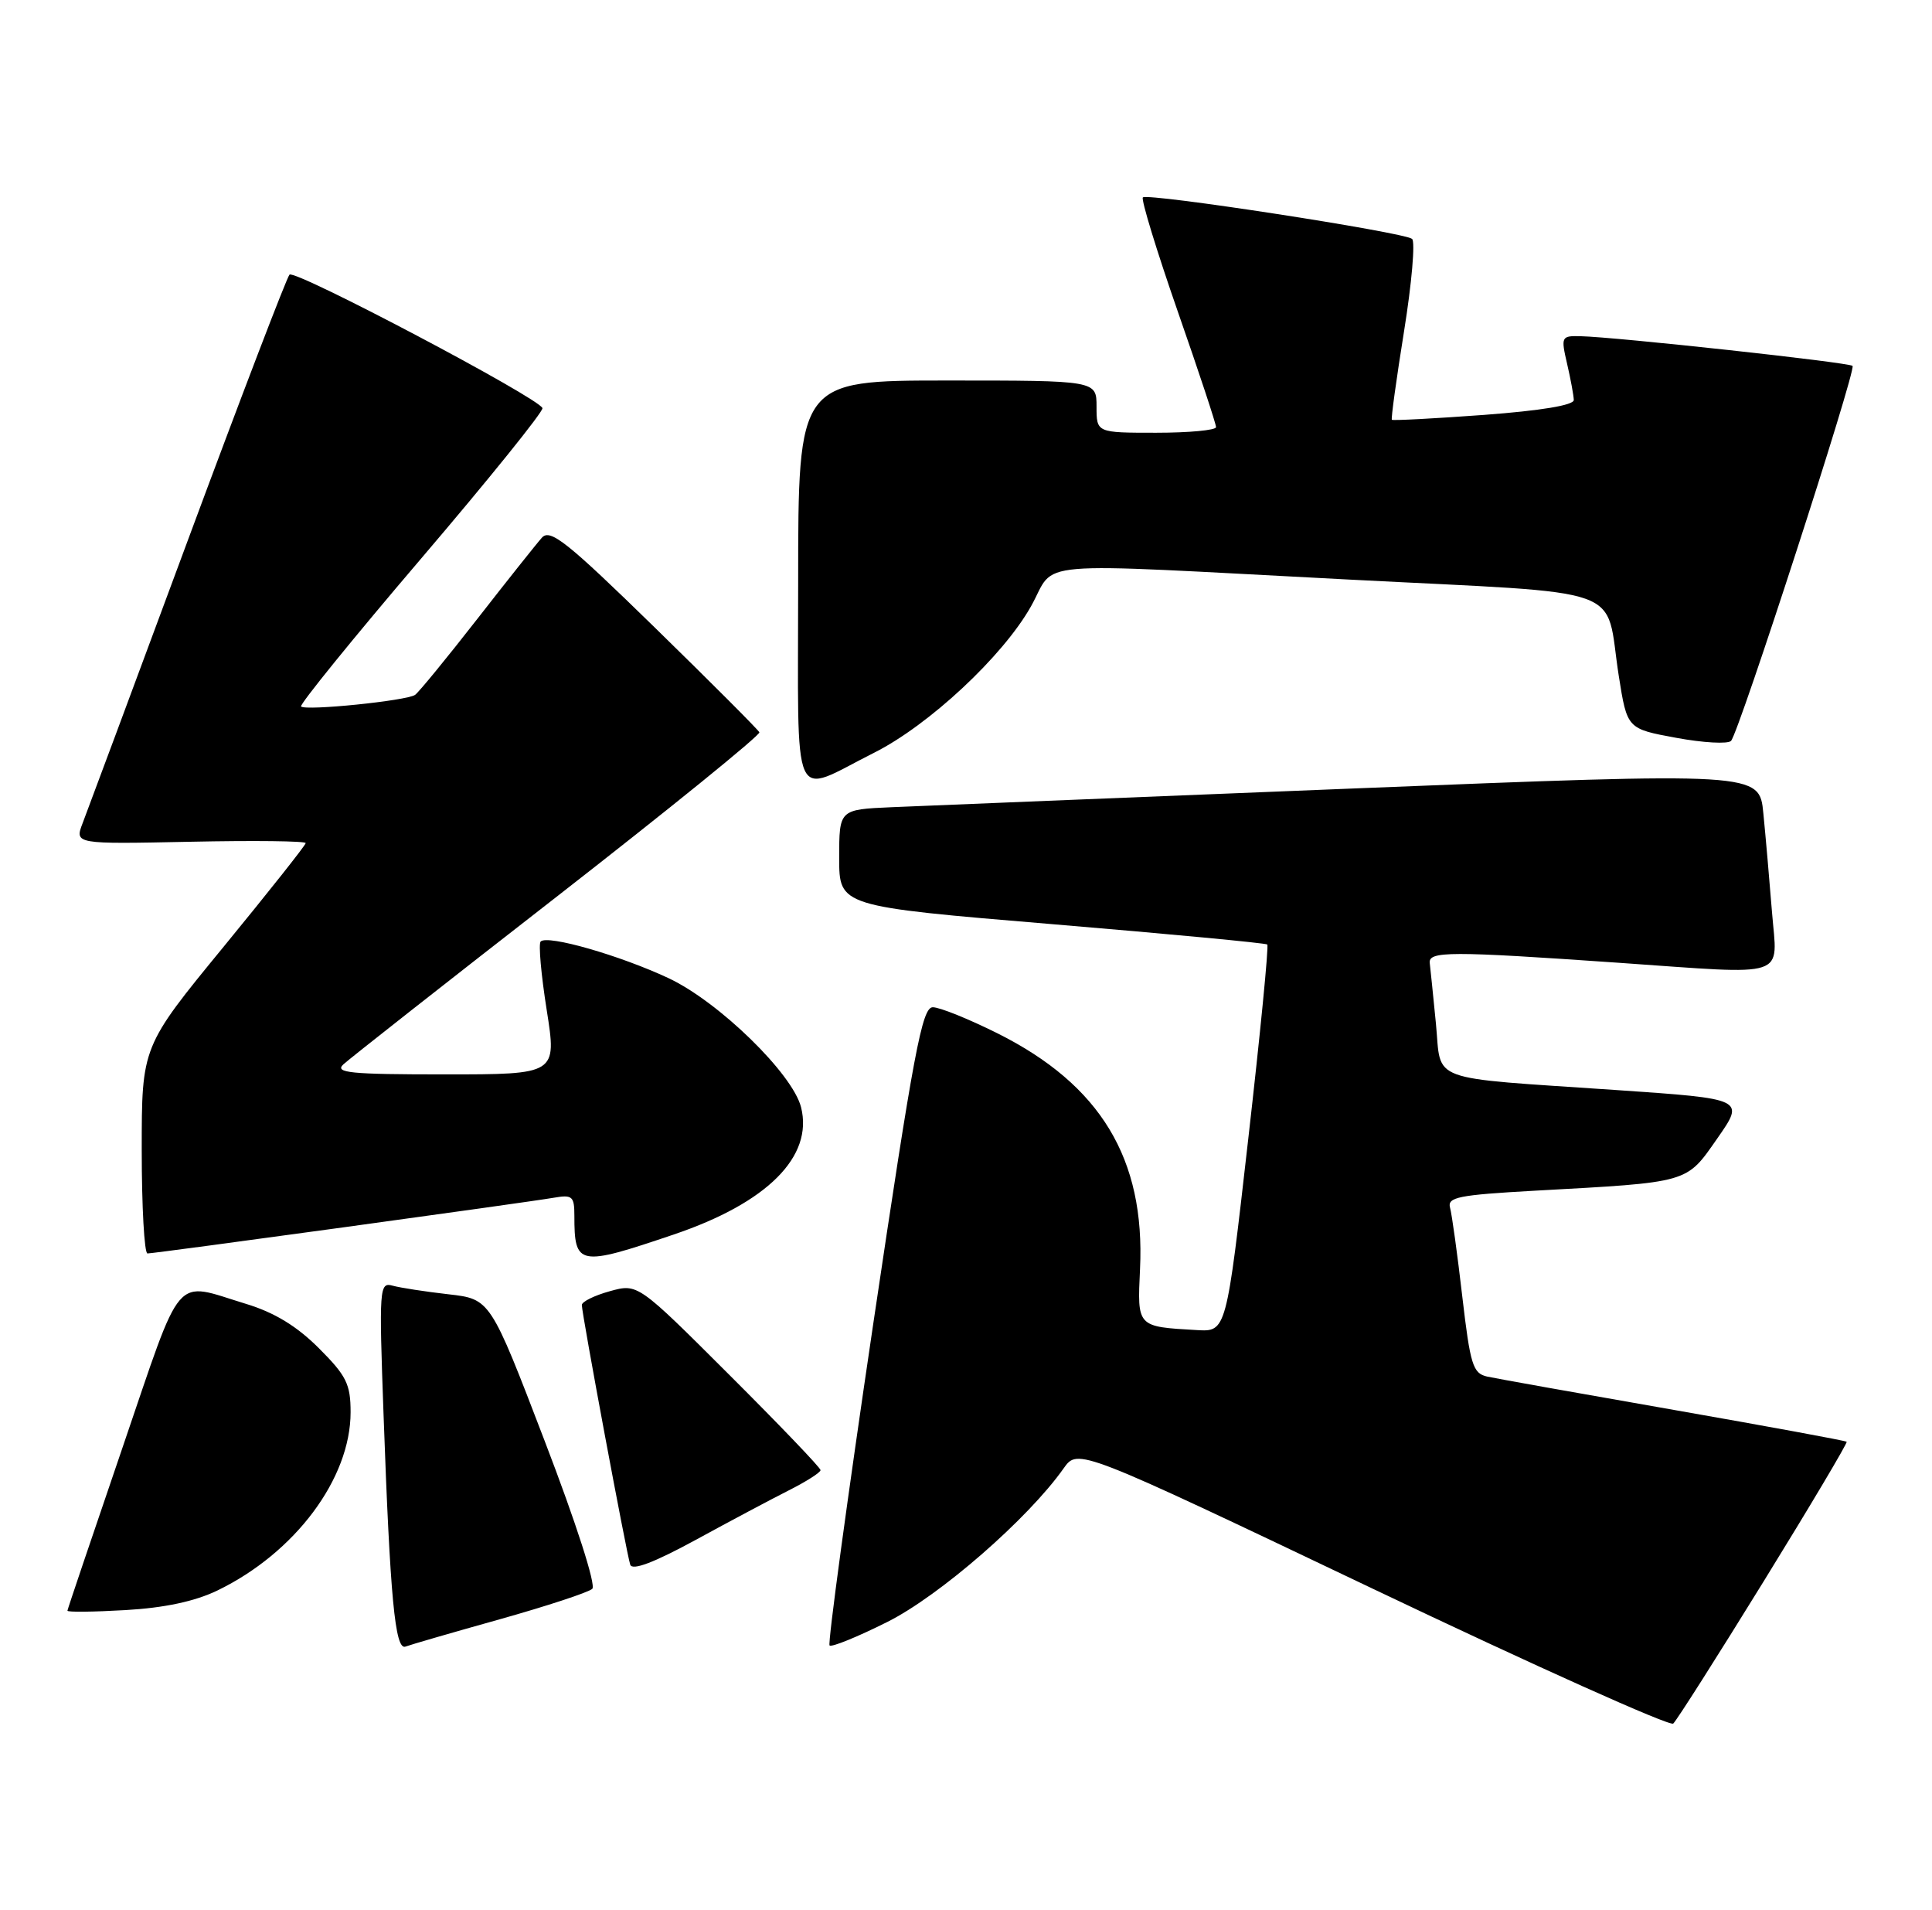 <?xml version="1.0" encoding="UTF-8" standalone="no"?>
<!DOCTYPE svg PUBLIC "-//W3C//DTD SVG 1.1//EN" "http://www.w3.org/Graphics/SVG/1.1/DTD/svg11.dtd" >
<svg xmlns="http://www.w3.org/2000/svg" xmlns:xlink="http://www.w3.org/1999/xlink" version="1.1" viewBox="0 0 259 256">
 <g >
 <path fill="currentColor"
d=" M 236.47 211.89 C 242.71 201.78 247.70 193.38 247.56 193.24 C 247.42 193.09 237.00 191.18 224.40 188.97 C 211.81 186.77 200.54 184.76 199.36 184.50 C 197.45 184.07 197.10 182.93 196.03 173.76 C 195.38 168.12 194.64 162.77 194.39 161.87 C 194.00 160.46 195.50 160.16 205.72 159.59 C 226.62 158.44 226.00 158.62 230.22 152.58 C 233.92 147.28 233.92 147.28 216.71 146.10 C 191.01 144.35 193.27 145.18 192.50 137.22 C 192.14 133.52 191.76 129.86 191.67 129.08 C 191.48 127.47 194.31 127.46 217.00 129.04 C 240.12 130.65 238.27 131.26 237.55 122.25 C 237.21 117.99 236.69 112.02 236.39 109.00 C 235.86 103.50 235.86 103.50 181.18 105.69 C 151.11 106.90 123.35 108.02 119.50 108.19 C 112.50 108.50 112.50 108.50 112.50 114.99 C 112.50 121.48 112.50 121.48 141.00 123.86 C 156.68 125.17 169.67 126.40 169.89 126.59 C 170.10 126.78 168.95 138.54 167.33 152.72 C 164.40 178.50 164.40 178.50 160.45 178.27 C 152.39 177.81 152.46 177.89 152.83 170.08 C 153.53 155.31 147.54 145.41 133.73 138.50 C 129.88 136.58 125.98 135.00 125.05 135.00 C 123.61 135.00 122.50 140.89 117.05 177.53 C 113.58 200.93 110.95 220.28 111.21 220.54 C 111.47 220.81 114.96 219.39 118.95 217.39 C 125.97 213.88 137.83 203.55 142.59 196.80 C 144.50 194.10 144.50 194.10 184.00 212.92 C 205.72 223.27 223.86 231.41 224.31 231.01 C 224.76 230.61 230.23 222.00 236.47 211.89 Z  M 67.00 217.03 C 73.33 215.25 78.90 213.42 79.40 212.95 C 79.92 212.46 77.25 204.16 73.01 193.11 C 65.73 174.11 65.73 174.11 60.11 173.47 C 57.03 173.12 53.66 172.60 52.64 172.32 C 50.86 171.82 50.80 172.55 51.42 189.65 C 52.30 214.18 52.96 221.23 54.36 220.69 C 54.99 220.45 60.67 218.80 67.00 217.03 Z  M 29.15 213.17 C 39.56 208.13 47.00 198.17 47.00 189.28 C 47.00 185.51 46.44 184.39 42.74 180.69 C 39.79 177.74 36.78 175.91 32.99 174.76 C 23.14 171.77 24.61 170.06 16.43 194.00 C 12.39 205.82 9.06 215.67 9.04 215.88 C 9.02 216.09 12.52 216.05 16.82 215.80 C 22.05 215.50 26.13 214.63 29.15 213.17 Z  M 105.75 199.75 C 108.09 198.57 110.00 197.35 110.00 197.04 C 110.00 196.72 104.49 190.97 97.75 184.25 C 85.50 172.02 85.50 172.02 81.75 173.06 C 79.69 173.63 78.00 174.46 78.00 174.91 C 78.00 176.11 84.00 208.29 84.49 209.72 C 84.77 210.53 87.68 209.43 93.21 206.42 C 97.77 203.93 103.41 200.93 105.75 199.75 Z  M 90.35 165.45 C 102.85 161.22 109.05 155.02 107.39 148.41 C 106.26 143.91 96.38 134.28 89.64 131.11 C 83.11 128.05 73.40 125.26 72.48 126.19 C 72.17 126.50 72.54 130.63 73.29 135.37 C 74.65 144.00 74.65 144.00 59.61 144.00 C 46.92 144.00 44.80 143.79 46.04 142.65 C 46.84 141.91 59.78 131.73 74.80 120.05 C 89.81 108.36 101.96 98.51 101.80 98.15 C 101.63 97.79 95.30 91.45 87.73 84.06 C 76.01 72.62 73.76 70.83 72.65 72.06 C 71.94 72.85 68.02 77.78 63.95 83.00 C 59.88 88.22 56.14 92.78 55.65 93.13 C 54.55 93.92 40.97 95.30 40.36 94.69 C 40.12 94.45 47.35 85.53 56.45 74.87 C 65.54 64.22 72.86 55.14 72.72 54.70 C 72.29 53.36 39.55 36.08 38.81 36.81 C 38.44 37.19 32.29 53.25 25.15 72.50 C 18.01 91.75 11.68 108.77 11.08 110.32 C 10.00 113.14 10.00 113.14 25.50 112.82 C 34.03 112.64 40.99 112.72 40.98 113.00 C 40.97 113.28 36.02 119.52 29.98 126.89 C 19.00 140.27 19.00 140.27 19.00 154.14 C 19.00 161.76 19.35 168.00 19.77 168.00 C 20.77 168.00 70.64 161.16 74.25 160.53 C 76.73 160.10 77.00 160.34 77.00 162.94 C 77.00 169.69 77.54 169.79 90.35 165.45 Z  M 117.16 100.90 C 124.52 97.21 134.43 87.97 138.20 81.29 C 141.76 74.98 136.84 75.40 180.87 77.68 C 219.05 79.66 215.07 78.24 217.01 90.59 C 218.13 97.68 218.13 97.68 224.71 98.89 C 228.33 99.56 231.64 99.74 232.06 99.30 C 233.12 98.18 248.87 49.60 248.35 49.04 C 247.91 48.58 216.69 45.17 211.86 45.06 C 209.31 45.00 209.24 45.13 210.08 48.75 C 210.56 50.81 210.96 53.00 210.98 53.61 C 210.99 54.31 206.58 55.04 198.92 55.61 C 192.27 56.10 186.73 56.39 186.59 56.26 C 186.46 56.13 187.20 50.77 188.23 44.36 C 189.26 37.95 189.74 32.40 189.30 32.02 C 188.26 31.13 153.84 25.83 153.21 26.46 C 152.95 26.72 155.05 33.59 157.88 41.72 C 160.72 49.85 163.03 56.84 163.02 57.25 C 163.01 57.66 159.40 58.00 155.00 58.00 C 147.00 58.00 147.00 58.00 147.00 54.50 C 147.00 51.00 147.00 51.00 127.00 51.00 C 107.00 51.00 107.00 51.00 107.00 78.07 C 107.00 109.01 105.91 106.55 117.16 100.90 Z "/>
</g>
</svg>
